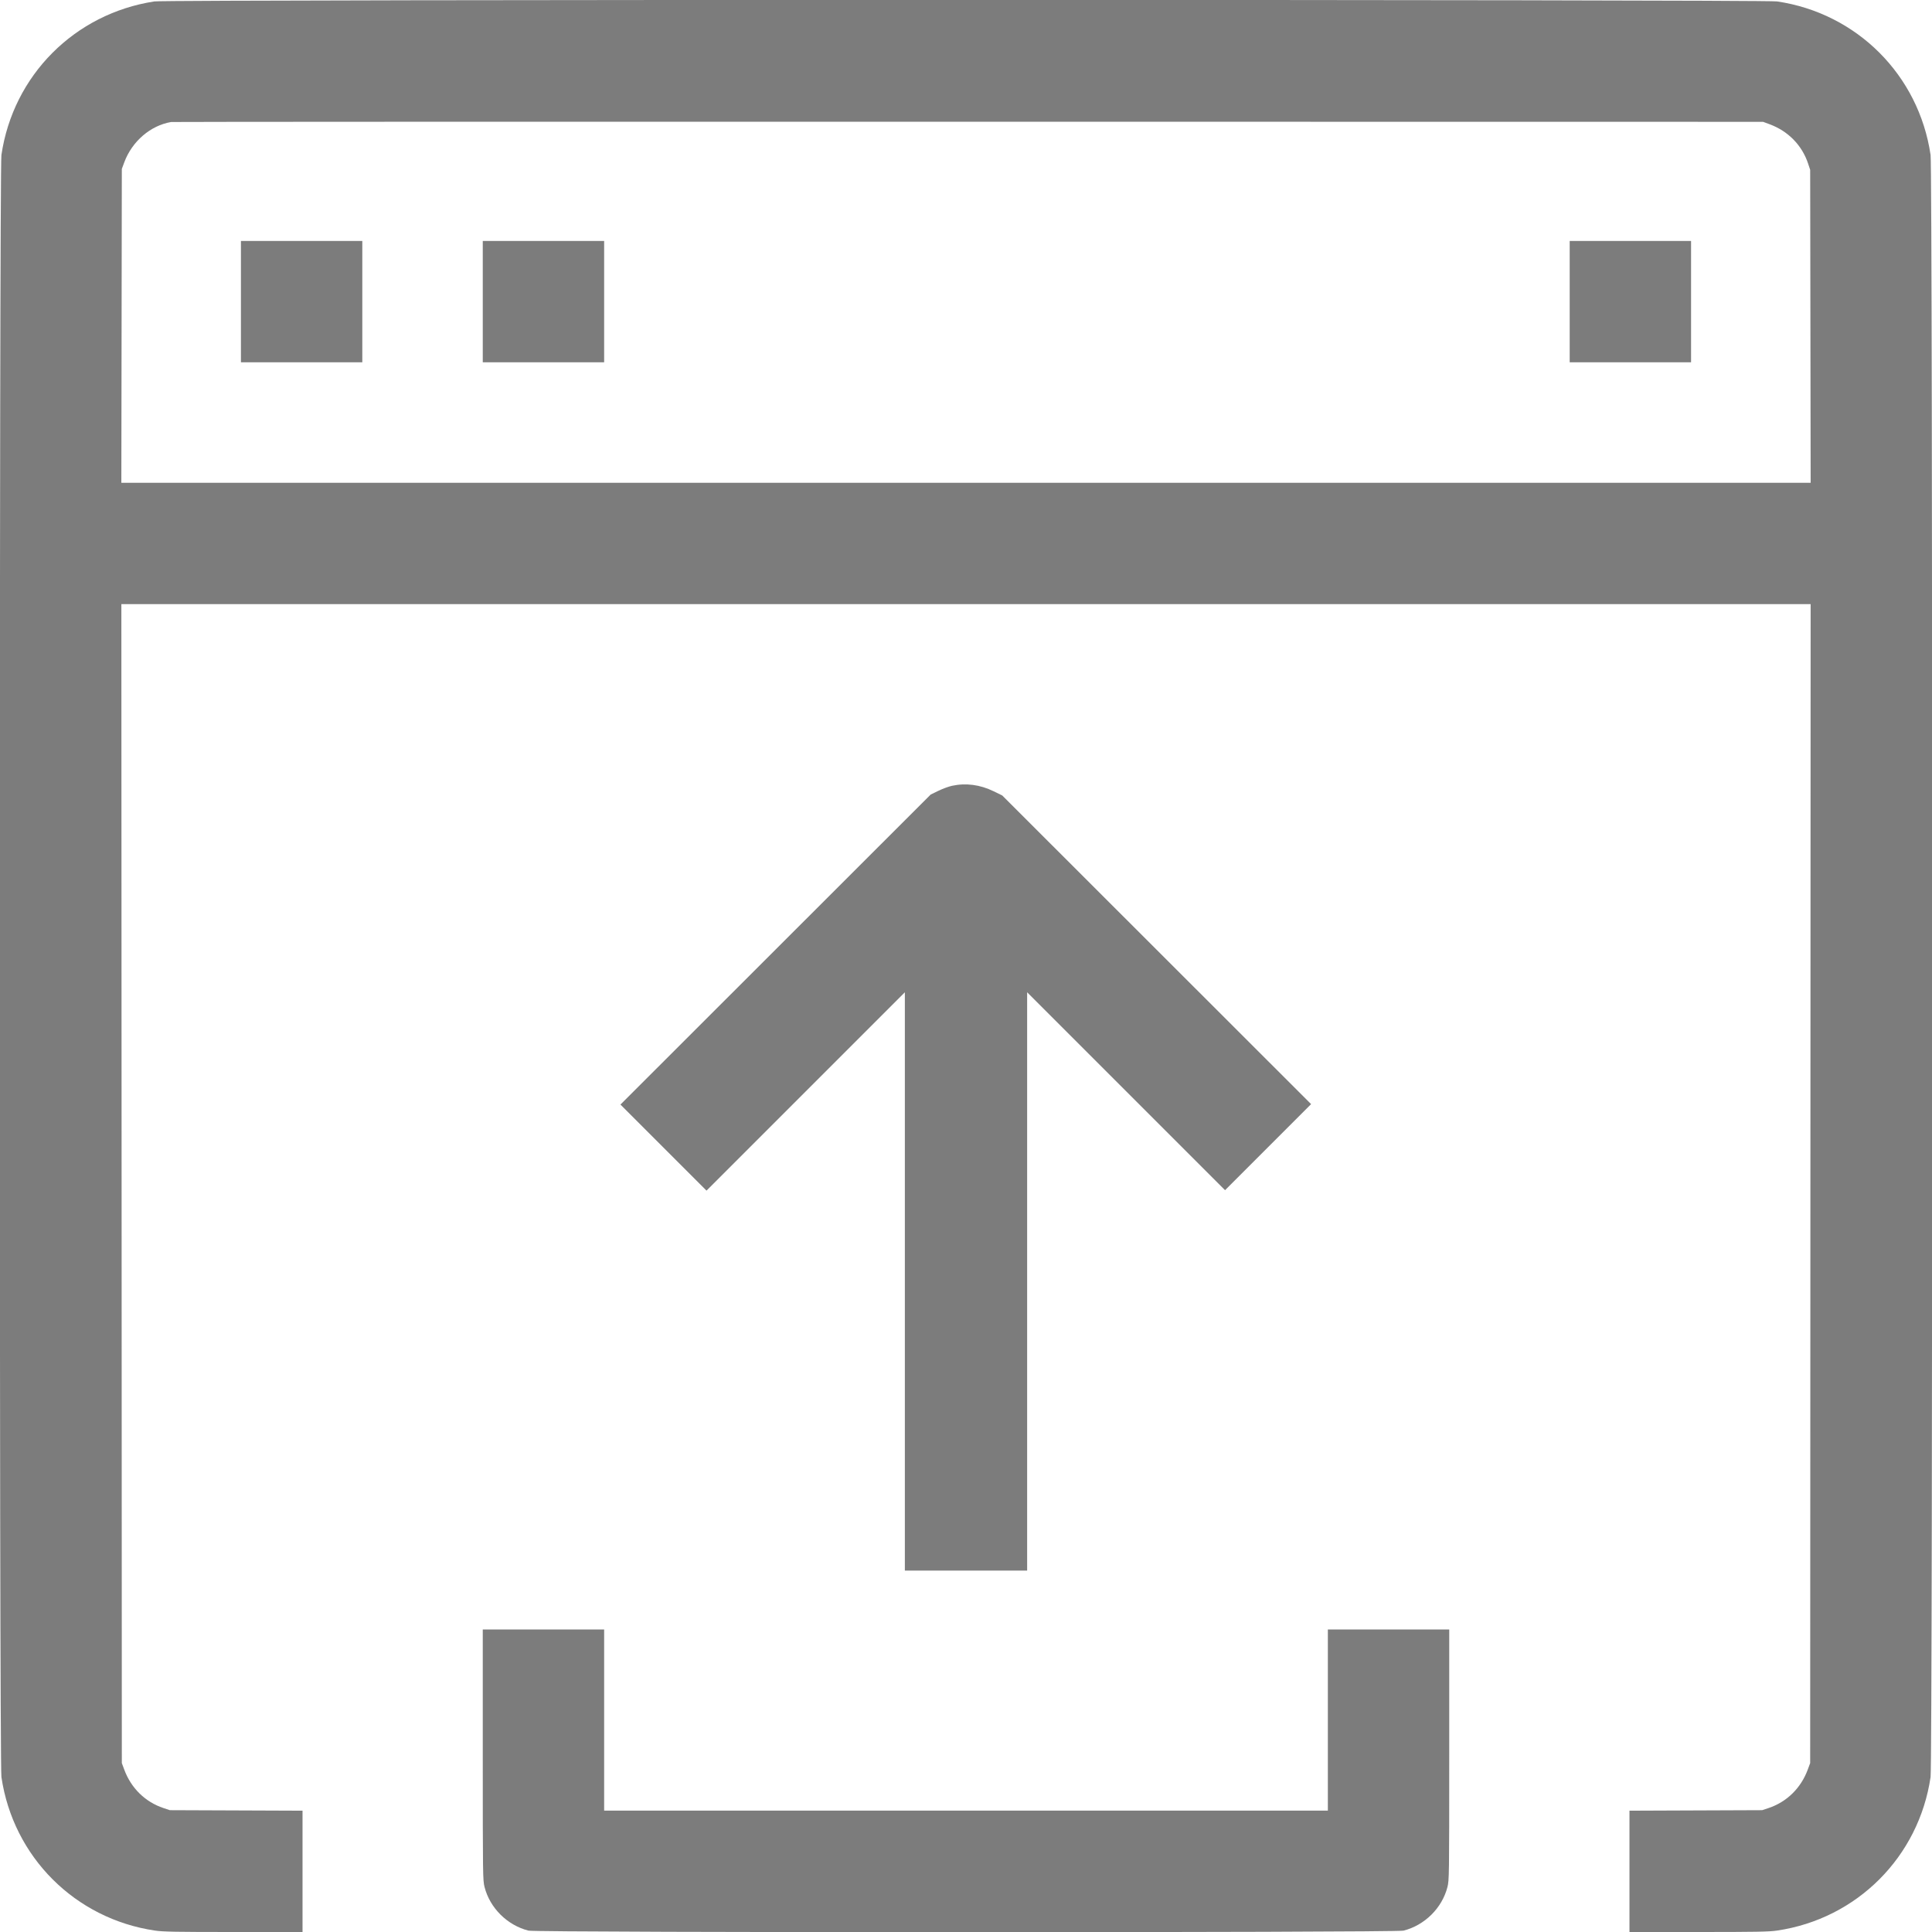 <svg id="svg" version="1.1" width="400" height="400" viewBox="0 0 400 400" xmlns="http://www.w3.org/2000/svg" xmlns:xlink="http://www.w3.org/1999/xlink" ><g id="svgg"><path id="path0" d="M31.974 0.294 C 15.451 2.821,2.717 15.601,0.293 32.092 C -0.155 35.141,-0.155 364.859,0.293 367.908 C 2.725 384.453,15.547 397.275,32.092 399.707 C 33.762 399.953,36.393 400.000,48.360 400.000 L 62.635 400.000 62.635 387.441 L 62.635 374.883 48.898 374.830 L 35.162 374.777 33.849 374.340 C 30.072 373.083,27.151 370.224,25.730 366.394 L 25.223 365.026 25.175 245.054 L 25.127 125.082 200.000 125.082 L 374.873 125.082 374.825 245.054 L 374.777 365.026 374.270 366.394 C 372.849 370.224,369.928 373.083,366.151 374.340 L 364.838 374.777 351.102 374.830 L 337.365 374.883 337.365 387.441 L 337.365 400.000 351.640 400.000 C 363.607 400.000,366.238 399.953,367.908 399.707 C 384.453 397.275,397.275 384.453,399.707 367.908 C 400.155 364.859,400.155 35.141,399.707 32.092 C 397.275 15.547,384.453 2.725,367.908 0.293 C 365.069 -0.124,34.704 -0.123,31.974 0.294 M366.394 25.730 C 370.224 27.151,373.083 30.072,374.340 33.849 L 374.777 35.162 374.827 67.557 L 374.876 99.953 200.000 99.953 L 25.123 99.953 25.173 67.464 L 25.223 34.974 25.730 33.606 C 27.343 29.259,31.161 25.977,35.443 25.258 C 35.701 25.215,109.962 25.189,200.469 25.201 L 365.026 25.223 366.394 25.730 M49.883 62.447 L 49.883 75.012 62.447 75.012 L 75.012 75.012 75.012 62.447 L 75.012 49.883 62.447 49.883 L 49.883 49.883 49.883 62.447 M99.953 62.447 L 99.953 75.012 112.518 75.012 L 125.082 75.012 125.082 62.447 L 125.082 49.883 112.518 49.883 L 99.953 49.883 99.953 62.447 M324.988 62.447 L 324.988 75.012 337.553 75.012 L 350.117 75.012 350.117 62.447 L 350.117 49.883 337.553 49.883 L 324.988 49.883 324.988 62.447 M197.093 162.692 C 196.423 162.836,195.157 163.303,194.280 163.729 L 192.686 164.505 160.571 196.598 L 128.457 228.690 137.365 237.599 L 146.273 246.507 166.807 225.973 L 187.342 205.439 187.342 265.307 L 187.342 325.176 200.000 325.176 L 212.658 325.176 212.658 265.307 L 212.658 205.439 233.146 225.926 L 253.634 246.414 262.542 237.505 L 271.449 228.595 239.475 196.644 L 207.501 164.693 205.720 163.824 C 202.905 162.451,199.995 162.069,197.093 162.692 M99.953 363.308 C 99.953 388.514,99.964 389.292,100.323 390.697 C 101.434 395.039,105.028 398.605,109.416 399.717 C 111.116 400.148,288.884 400.148,290.584 399.717 C 294.972 398.605,298.566 395.039,299.677 390.697 C 300.036 389.292,300.047 388.514,300.047 363.308 L 300.047 337.365 287.482 337.365 L 274.918 337.365 274.918 356.118 L 274.918 374.871 200.000 374.871 L 125.082 374.871 125.082 356.118 L 125.082 337.365 112.518 337.365 L 99.953 337.365 99.953 363.308 " stroke="none" fill="#7c7c7c" fill-rule="evenodd"></path><path id="path1" d="" stroke="none" fill="#807c7c" fill-rule="evenodd"></path><path id="path2" d="" stroke="none" fill="#807c7c" fill-rule="evenodd"></path><path id="path3" d="" stroke="none" fill="#807c7c" fill-rule="evenodd"></path><path id="path4" d="" stroke="none" fill="#807c7c" fill-rule="evenodd"></path></g></svg>